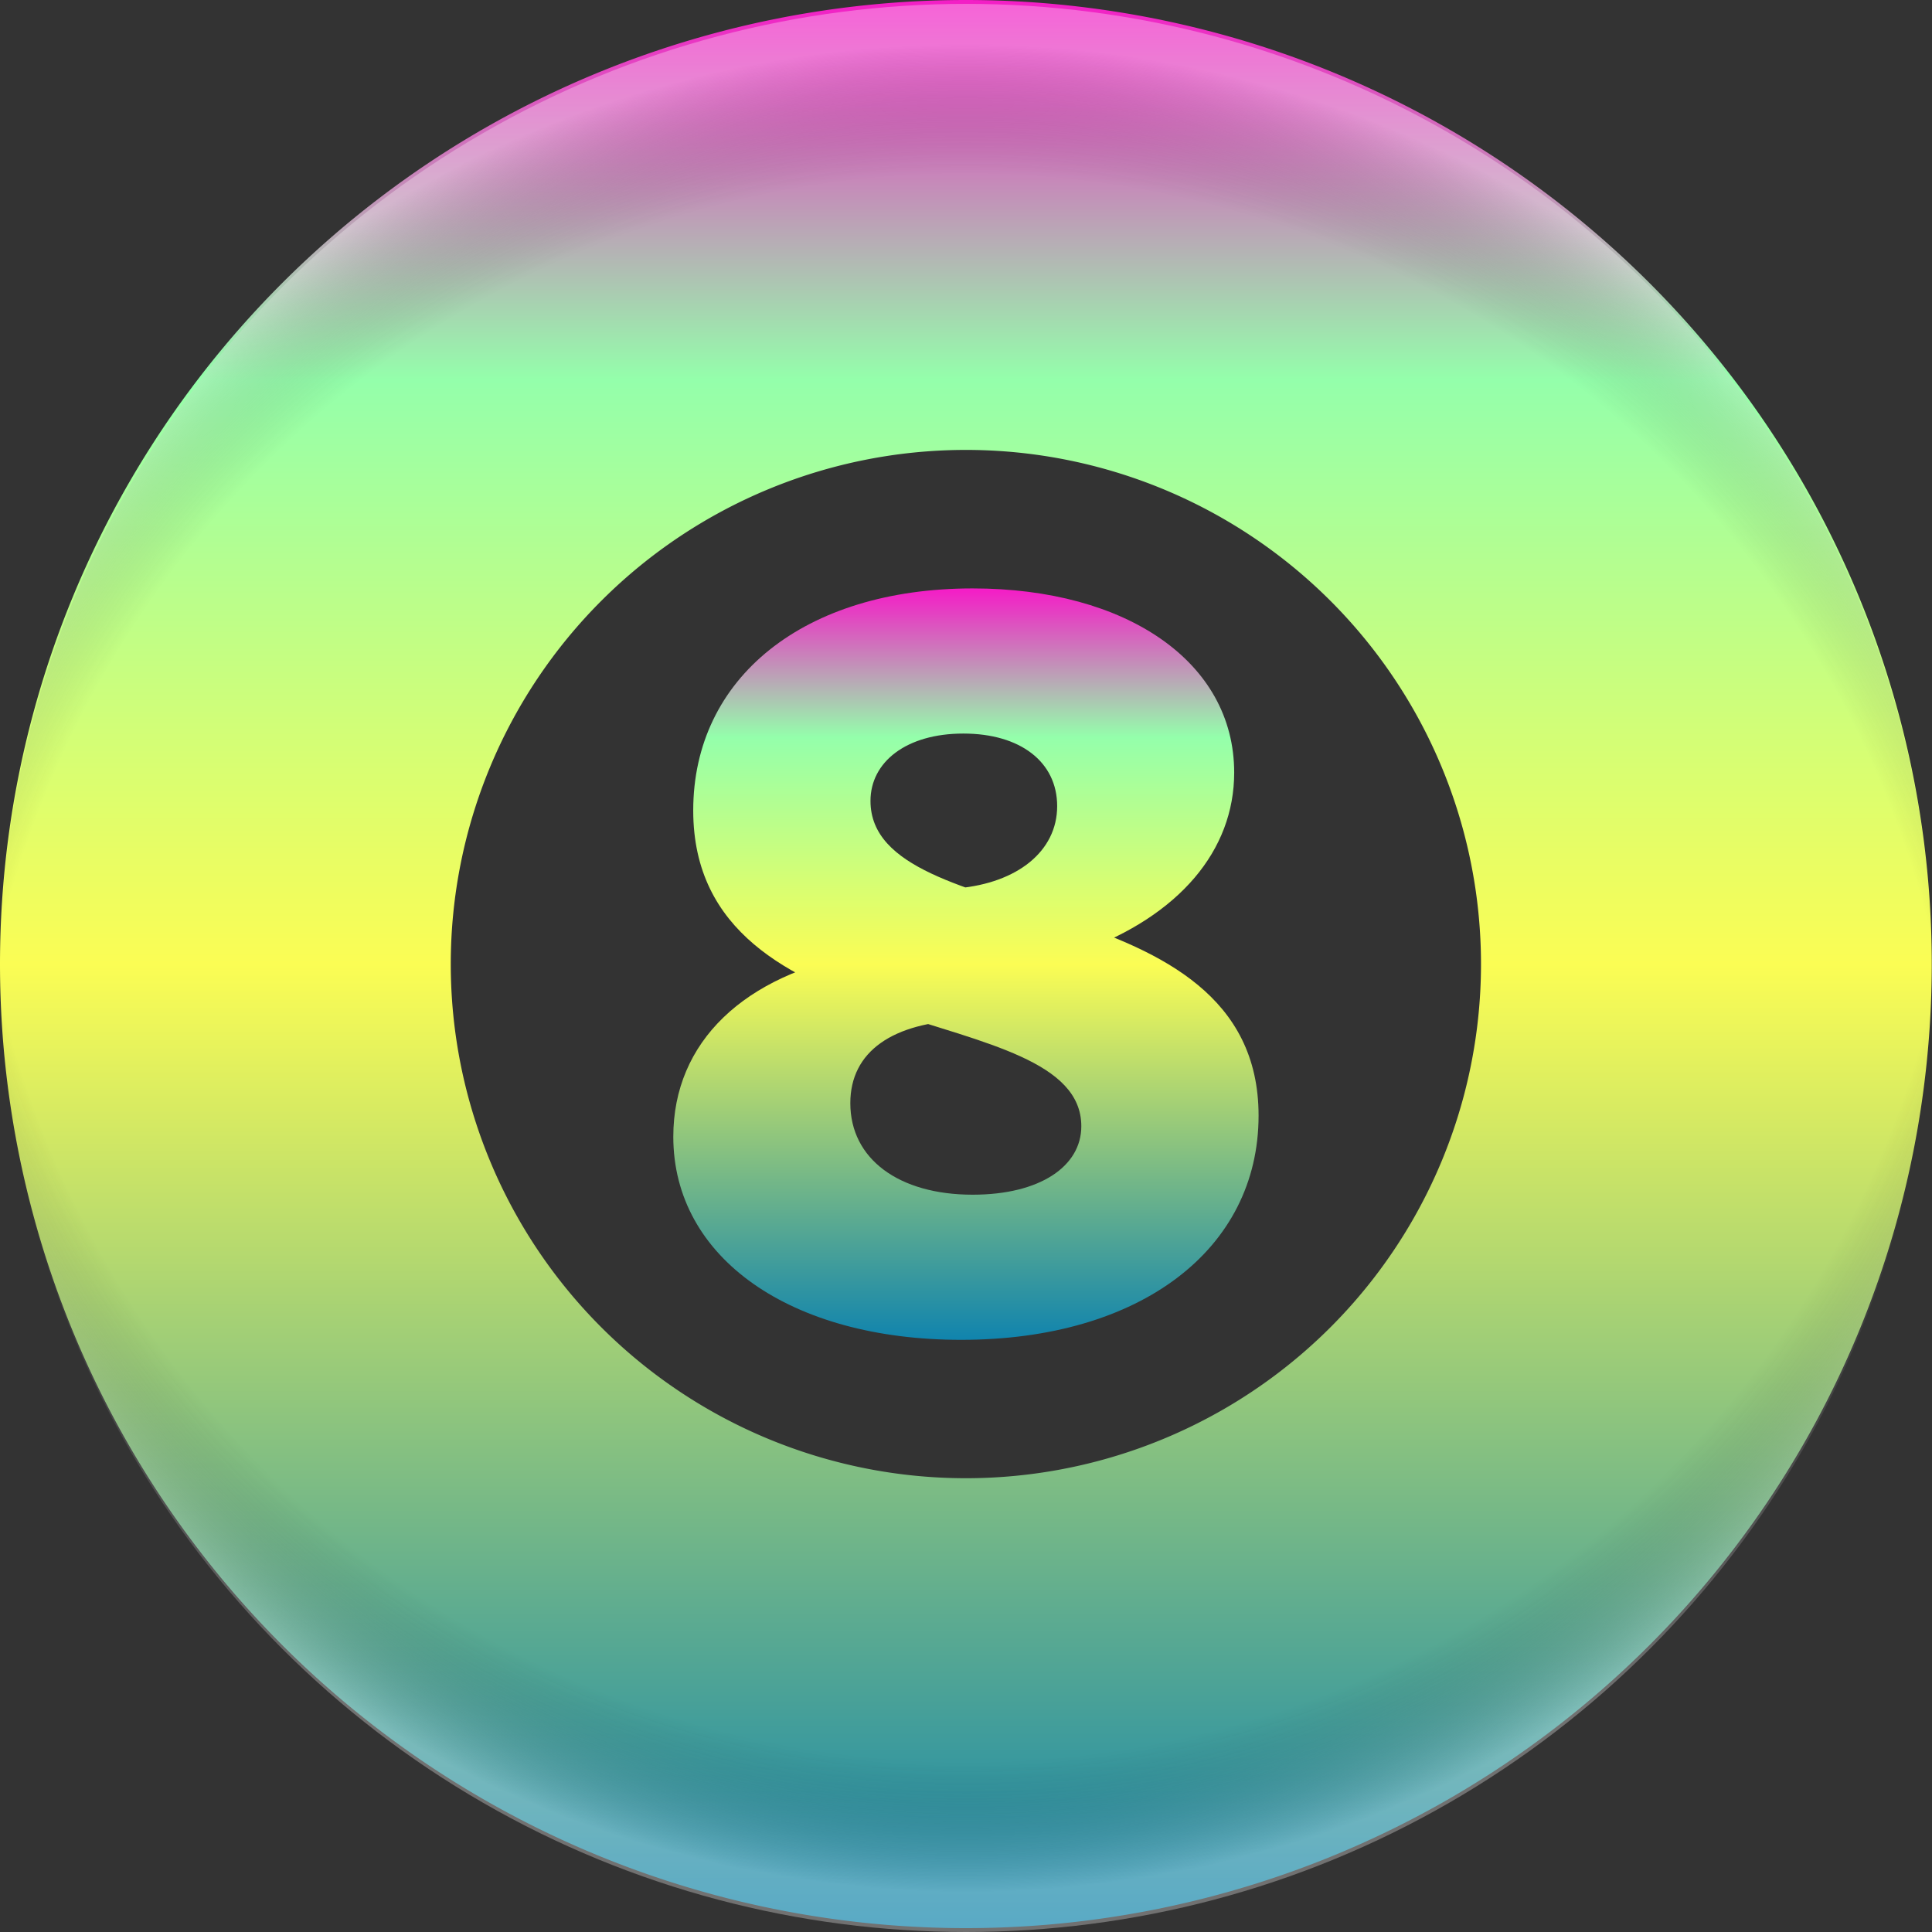 <?xml version="1.0" encoding="UTF-8" standalone="no"?>
<!-- Created with Inkscape (http://www.inkscape.org/) -->

<svg
   width="16"
   height="16"
   viewBox="0 0 16 16"
   version="1.1"
   id="svg13194"
   xml:space="preserve"
   xmlns:xlink="http://www.w3.org/1999/xlink"
   xmlns="http://www.w3.org/2000/svg"
   xmlns:svg="http://www.w3.org/2000/svg"
   xmlns:rdf="http://www.w3.org/1999/02/22-rdf-syntax-ns#"
   xmlns:cc="http://creativecommons.org/ns#"
   xmlns:dc="http://purl.org/dc/elements/1.1/"><rect x="0" y="0" width="16" height="16" fill="#333333" stroke="none"/><defs
     id="defs13191">
   <style id="current-color-scheme" type="text/css">
   .ColorScheme-Text { color: #0abdc6; } .ColorScheme-Highlight { color:#5294e2; }
  </style>
  <linearGradient id="arrongin" x1="0%" x2="0%" y1="0%" y2="100%">
   <stop offset="0%" style="stop-color:#dd9b44; stop-opacity:1"/>
   <stop offset="100%" style="stop-color:#ad6c16; stop-opacity:1"/>
  </linearGradient>
  <linearGradient id="aurora" x1="0%" x2="0%" y1="0%" y2="100%">
   <stop offset="0%" style="stop-color:#09D4DF; stop-opacity:1"/>
   <stop offset="100%" style="stop-color:#9269F4; stop-opacity:1"/>
  </linearGradient>
  <linearGradient id="cyberneon" x1="0%" x2="0%" y1="0%" y2="100%">
    <stop offset="0" style="stop-color:#0abdc6; stop-opacity:1"/>
    <stop offset="1" style="stop-color:#ea00d9; stop-opacity:1"/>
  </linearGradient>
  <linearGradient id="fitdance" x1="0%" x2="0%" y1="0%" y2="100%">
   <stop offset="0%" style="stop-color:#1AD6AB; stop-opacity:1"/>
   <stop offset="100%" style="stop-color:#329DB6; stop-opacity:1"/>
  </linearGradient>
  <linearGradient id="oomox" x1="0%" x2="0%" y1="0%" y2="100%">
   <stop offset="0%" style="stop-color:#0abdc6; stop-opacity:1"/>
   <stop offset="100%" style="stop-color:#b800ff; stop-opacity:1"/>
  </linearGradient>
  <linearGradient id="rainblue" x1="0%" x2="0%" y1="0%" y2="100%">
   <stop offset="0%" style="stop-color:#00F260; stop-opacity:1"/>
   <stop offset="100%" style="stop-color:#0575E6; stop-opacity:1"/>
  </linearGradient>
  <linearGradient id="sunrise" x1="0%" x2="0%" y1="0%" y2="100%">
   <stop offset="0%" style="stop-color: #FF8501; stop-opacity:1"/>
   <stop offset="100%" style="stop-color: #FFCB01; stop-opacity:1"/>
  </linearGradient>
  <linearGradient id="telinkrin" x1="0%" x2="0%" y1="0%" y2="100%">
   <stop offset="0%" style="stop-color: #b2ced6; stop-opacity:1"/>
   <stop offset="100%" style="stop-color: #6da5b7; stop-opacity:1"/>
  </linearGradient>
  <linearGradient id="60spsycho" x1="0%" x2="0%" y1="0%" y2="100%">
   <stop offset="0%" style="stop-color: #df5940; stop-opacity:1"/>
   <stop offset="25%" style="stop-color: #d8d15f; stop-opacity:1"/>
   <stop offset="50%" style="stop-color: #e9882a; stop-opacity:1"/>
   <stop offset="100%" style="stop-color: #279362; stop-opacity:1"/>
  </linearGradient>
  <linearGradient id="90ssummer" x1="0%" x2="0%" y1="0%" y2="100%">
   <stop offset="0%" style="stop-color: #f618c7; stop-opacity:1"/>
   <stop offset="20%" style="stop-color: #94ffab; stop-opacity:1"/>
   <stop offset="50%" style="stop-color: #fbfd54; stop-opacity:1"/>
   <stop offset="100%" style="stop-color: #0f83ae; stop-opacity:1"/>
  </linearGradient>
<linearGradient
       id="linearGradient968"><stop
         style="stop-color:#000000;stop-opacity:0;"
         offset="0.885"
         id="stop964" /><stop
         style="stop-color:#ffffff;stop-opacity:1;"
         offset="1"
         id="stop966" /></linearGradient>
<radialGradient
       xlink:href="#linearGradient968"
       id="radialGradient970"
       cx="-65.573"
       cy="-55.78"
       fx="-65.573"
       fy="-55.78"
       r="60"
       gradientUnits="userSpaceOnUse"
       gradientTransform="matrix(0.155,-0.003,0.003,0.156,18.338,14.811)" />
<radialGradient
       xlink:href="#linearGradient968"
       id="radialGradient906"
       gradientUnits="userSpaceOnUse"
       gradientTransform="matrix(0.155,-0.003,0.003,0.156,2.336,-1.221)"
       cx="-65.573"
       cy="-55.78"
       fx="-65.573"
       fy="-55.78"
       r="60" /></defs>
<path
     id="path8877"
       class="ColorScheme-Text"
     style="display:inline;fill:url(#90ssummer);stroke-width:0.219;enable-background:new"
     d="M 7.999,0 A 7.999,7.984 0 0 0 0,7.984 7.999,7.984 0 0 0 7.999,15.968 7.999,7.984 0 0 0 15.998,7.984 7.999,7.984 0 0 0 7.999,0 Z m 0,3.726 A 4.266,4.258 0 0 1 12.265,7.984 4.266,4.258 0 0 1 7.999,12.242 4.266,4.258 0 0 1 3.733,7.984 4.266,4.258 0 0 1 7.999,3.726 Z" />
<path
     d="m 7.96,11.096 c 1.485,0 2.463,-0.75 2.463,-1.857 0,-1.97 -3.214,-1.491 -3.214,-2.606 0,-0.323 0.297,-0.558 0.769,-0.558 0.472,0 0.777,0.235 0.777,0.601 0,0.375 -0.332,0.636 -0.821,0.68 l 1.022,0.523 C 9.767,7.583 10.221,7.043 10.221,6.398 c 0,-0.915 -0.891,-1.525 -2.166,-1.525 -1.397,0 -2.314,0.741 -2.314,1.839 0,2.014 3.214,1.543 3.214,2.615 0,0.331 -0.341,0.567 -0.9,0.567 -0.611,0 -1.013,-0.296 -1.013,-0.758 0,-0.427 0.349,-0.671 0.961,-0.689 L 7.139,7.897 C 6.161,8.071 5.576,8.629 5.576,9.414 c 0,1.002 0.969,1.682 2.384,1.682 z"
     style="display:inline;fill:url(#90ssummer);stroke-width:0.727;enable-background:new"
     id="path174"
  class="ColorScheme-Text"/>
<ellipse
     style="display:inline;opacity:0.3;fill:url(#radialGradient970);fill-opacity:1;stroke-width:0.225"
     id="path962"
     cx="8.001"
     cy="8.016"
     rx="7.999"
     ry="7.984" />
<ellipse
     style="display:inline;opacity:0.3;fill:url(#radialGradient906);fill-opacity:1;stroke-width:0.225"
     id="circle904"
     cx="-8.001"
     cy="-8.016"
     transform="scale(-1)"
     rx="7.999"
     ry="7.984" />
</svg>
